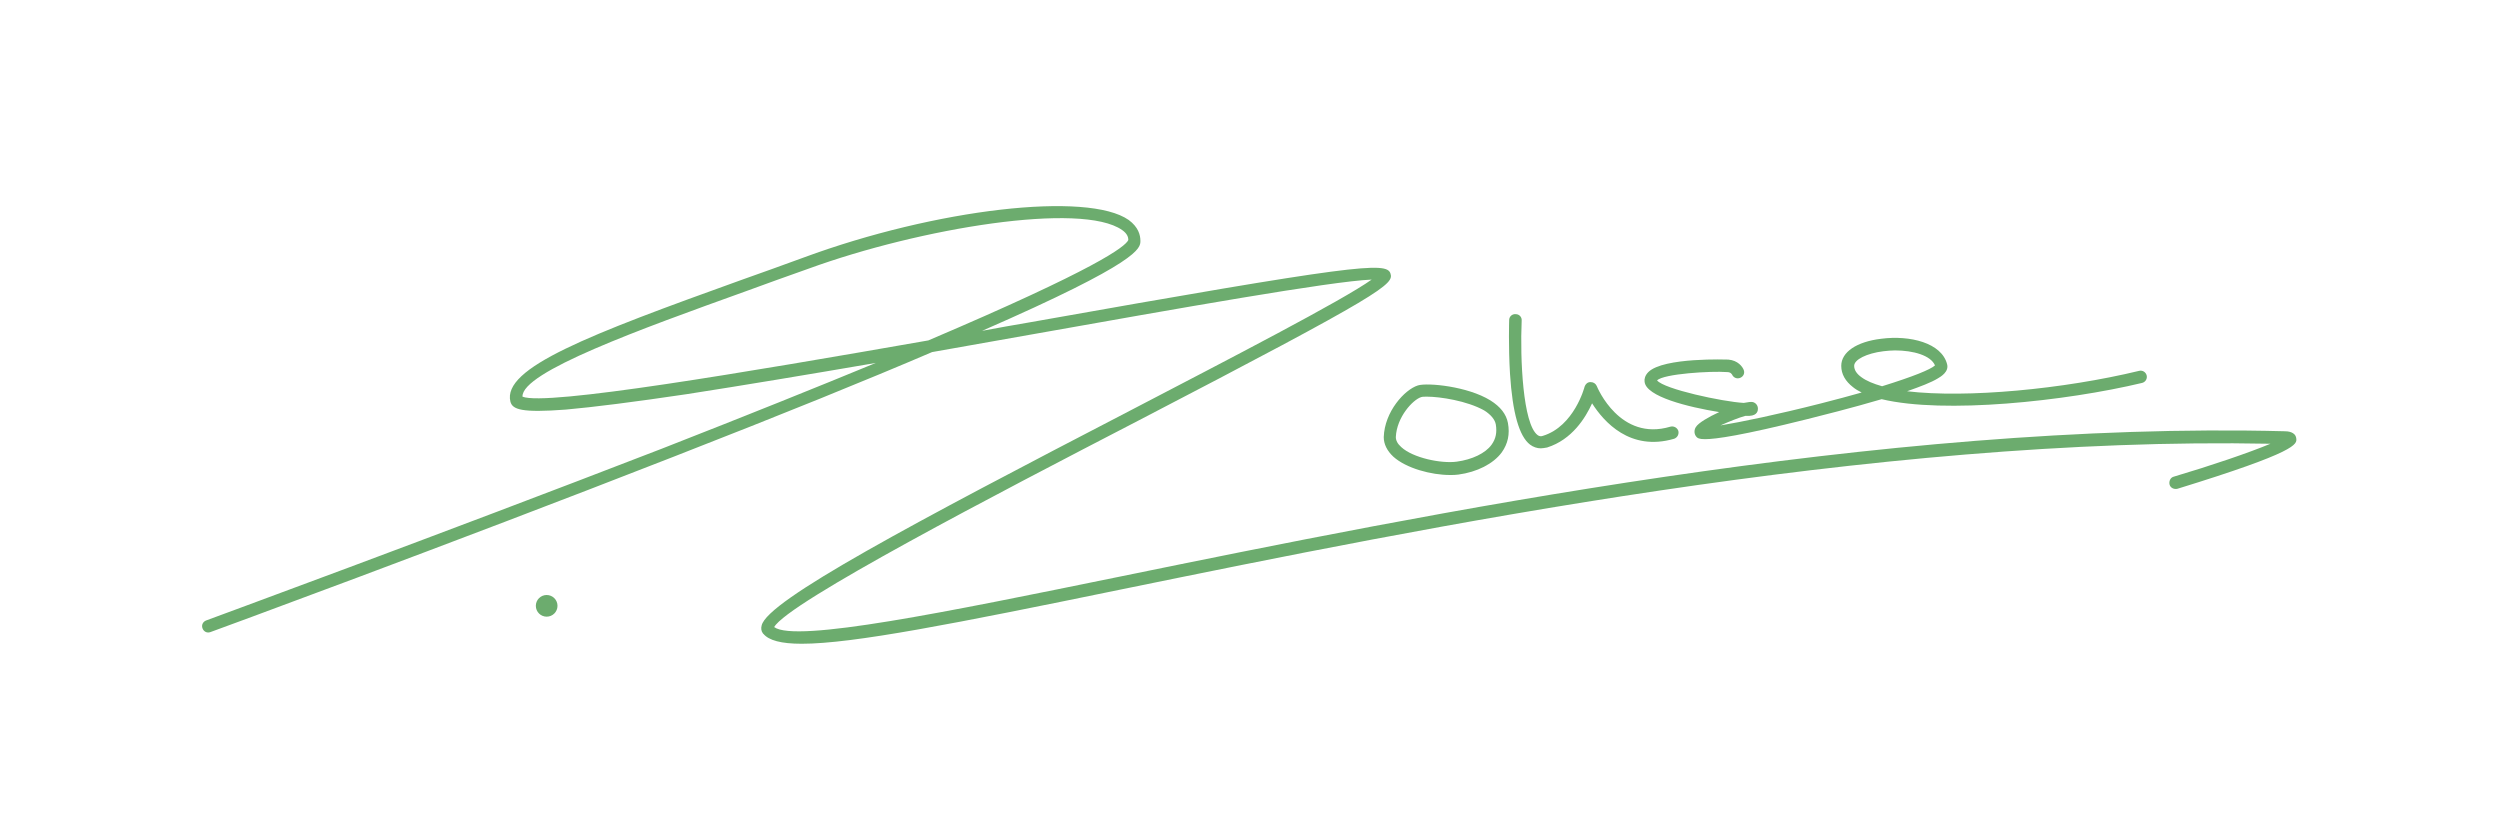 <?xml version="1.0" encoding="utf-8"?>
<svg version="1.1" id="Layer_1" xmlns="http://www.w3.org/2000/svg" xmlns:xlink="http://www.w3.org/1999/xlink" x="0px" y="0px" viewBox="0 0 600 200" style="enable-background:new 0 0 600 200;" xml:space="preserve">
	<path fill="#6CAC6E" d="M548.8,106.6L548.8,106.6L548.8,106.6z"/>
	<path fill="#6CAC6E" d="M551.1,105.2c-0.2-1.6-2.1-1.7-2.8-1.7c-96.6-2.5-206.7,20-279.6,34.9c-41.6,8.5-77.7,15.9-82.9,12.1
		c3.3-5.9,53.7-32.1,87.3-49.5c59.3-30.8,61.5-32.8,60.6-35.4c-1-2.8-8-2.2-86.8,11.8c-3.6,0.6-7.4,1.3-11.2,2
		c38-16.6,38-19.8,38-21.6c0-1.4-0.5-3.3-2.8-5c-9.8-6.9-46.3-2.7-78,9c-5,1.8-10.1,3.7-15,5.4c-36.7,13.2-57.4,21.1-55.4,29.2
		c0.5,1.9,2.7,2.7,13.3,1.9c6.7-0.6,16.2-1.8,29-3.7c13.5-2.1,29.1-4.7,45.4-7.5c-13.8,5.7-30.7,12.5-51.4,20.6
		C104.5,128.7,50,148.7,49.5,148.9c-0.8,0.3-1.2,1.1-0.9,1.9c0.3,0.8,1.1,1.2,1.9,0.9c0.6-0.2,56.2-20.6,111.2-42.1
		c26.4-10.3,46.6-18.5,62-25.1c7.9-1.4,15.9-2.8,23.7-4.2c35.5-6.3,72-12.8,81.8-13.2c-7,5-33.7,18.8-57.5,31.2
		c-52.8,27.4-87.5,45.8-88.9,51.8c-0.2,0.7-0.1,1.4,0.3,1.9c0,0,0,0.1,0.1,0.1c1.3,1.6,4.3,2.4,9.2,2.4c12.3,0,36.6-4.8,77-13.1
		c71.9-14.7,180.1-36.8,275.5-34.9c-5,2.1-14.4,5.3-23.2,7.9c-0.8,0.2-1.2,1.1-1,1.9c0.2,0.8,1.1,1.2,1.9,1
		C551.5,108.4,551.3,106.6,551.1,105.2z M222.8,81.7c-44,7.7-91.8,15.8-97.4,13.5c-0.3-5.9,28.3-16.2,53.6-25.3
		c4.9-1.8,9.9-3.6,15-5.4c26.9-9.8,65.6-16.1,75.3-9.3c1.3,0.9,1.5,1.8,1.5,2.4C270.1,59.2,263.2,64.5,222.8,81.7z"/>
	<path fill="#6CAC6E" d="M270.8,57.6L270.8,57.6L270.8,57.6z"/>
	<path fill="#6CAC6E" d="M348,114c-4.5,0-10.5-1.6-13.6-4.4c-1.5-1.4-2.3-3-2.3-4.7c0.2-6.1,5-11.4,8.2-12.4c2.3-0.7,11.9,0.2,17.4,3.6
		c2.4,1.5,3.8,3.3,4.2,5.4c0.5,2.7,0,5-1.5,7.1c-2,2.7-5.9,4.7-10.4,5.3C349.4,114,348.7,114,348,114z M342.5,95.2
		c-0.6,0-1.1,0-1.4,0.1c-2,0.6-5.9,4.8-6.1,9.6c0,0.8,0.4,1.6,1.3,2.4c2.8,2.6,9.6,4,13.3,3.5c3.7-0.5,6.9-2,8.4-4.1
		c1-1.4,1.3-2.9,1-4.8c-0.2-1.2-1.2-2.4-2.8-3.4C352.1,96.2,345.6,95.2,342.5,95.2z"/>
	<path fill="#6CAC6E" d="M369.8,107.6c-0.9,0-1.8-0.3-2.6-0.9c-2.6-2-4.2-7.6-4.8-17c-0.4-6.7-0.2-12.7-0.2-12.9c0-0.8,0.7-1.5,1.6-1.4
		c0.8,0,1.5,0.7,1.4,1.6c-0.4,9.2,0.3,24.7,3.8,27.4c0.4,0.3,0.8,0.4,1.3,0.2c7.5-2.3,10-11.7,10-11.8c0.2-0.6,0.7-1.1,1.4-1.1
		c0.7,0,1.2,0.3,1.5,0.9c0.2,0.5,5.6,13.4,17.7,9.8c0.8-0.2,1.6,0.2,1.9,1c0.2,0.8-0.2,1.6-1,1.9c-10.6,3.1-16.9-4.1-19.7-8.5
		c-1.6,3.5-4.8,8.7-10.8,10.6C370.7,107.5,370.2,107.6,369.8,107.6z"/>
	<path fill="#6CAC6E" d="M409.2,105.4c-1.5,0-1.8-0.3-2-0.5c-0.6-0.6-0.7-1.6-0.2-2.4c0.6-1,3-2.4,5.6-3.6c-7.4-1.2-17.6-3.7-17.9-7.3
		c-0.1-0.6,0.1-1.5,0.9-2.3c3.6-3.6,19.1-3,19.2-3c2.3,0.2,3.4,1.7,3.7,2.5c0.3,0.8-0.1,1.6-0.9,1.9c-0.8,0.3-1.6-0.1-1.9-0.8
		c-0.1-0.1-0.3-0.6-1.2-0.6c-3.8-0.3-15.3,0.4-16.8,2c1.7,2.1,15.7,5.1,20.8,5.4c1-0.2,1.8-0.3,2.2-0.2c0.7,0.2,1.2,0.8,1.2,1.6
		c0,0.4-0.1,1.6-2,1.7c-0.2,0-0.5,0-1,0c-1.5,0.4-4,1.4-6,2.3c4.9-0.8,13.6-2.6,24.2-5.3c3.6-0.9,6.8-1.8,9.7-2.6
		c-0.8-0.4-1.5-0.8-2.1-1.3c-1.8-1.4-2.8-3.1-2.8-5.1c0-3.3,3.7-5.8,9.6-6.5c6.9-0.9,14.5,1,15.8,6.1c0.5,1.8-1.5,3-2.2,3.4
		c-1.6,1-4.3,2-7.4,3.1c14.3,1.7,37.5-0.5,55.7-4.9c0.8-0.2,1.6,0.3,1.8,1.1c0.2,0.8-0.3,1.6-1.1,1.8c-18.4,4.4-47.5,7.5-62.5,3.9
		c-7.1,2.1-14.7,4-17.9,4.8C418.1,104.5,411.8,105.4,409.2,105.4z M408.8,102.5L408.8,102.5z M454.8,84.1c-0.9,0-1.9,0.1-2.8,0.2
		c-4,0.5-7,2-7,3.5c0,1,0.6,1.9,1.7,2.7c1.2,0.9,2.9,1.6,5,2.2c7.4-2.3,11.6-4,12.7-5C463.4,85.3,459.2,84.1,454.8,84.1z M464.6,88.2
		C464.6,88.2,464.6,88.2,464.6,88.2C464.6,88.2,464.6,88.2,464.6,88.2z"/>
	<circle fill="#6CAC6E" cx="131.2" cy="145.4" r="2.6"/>
</svg>
